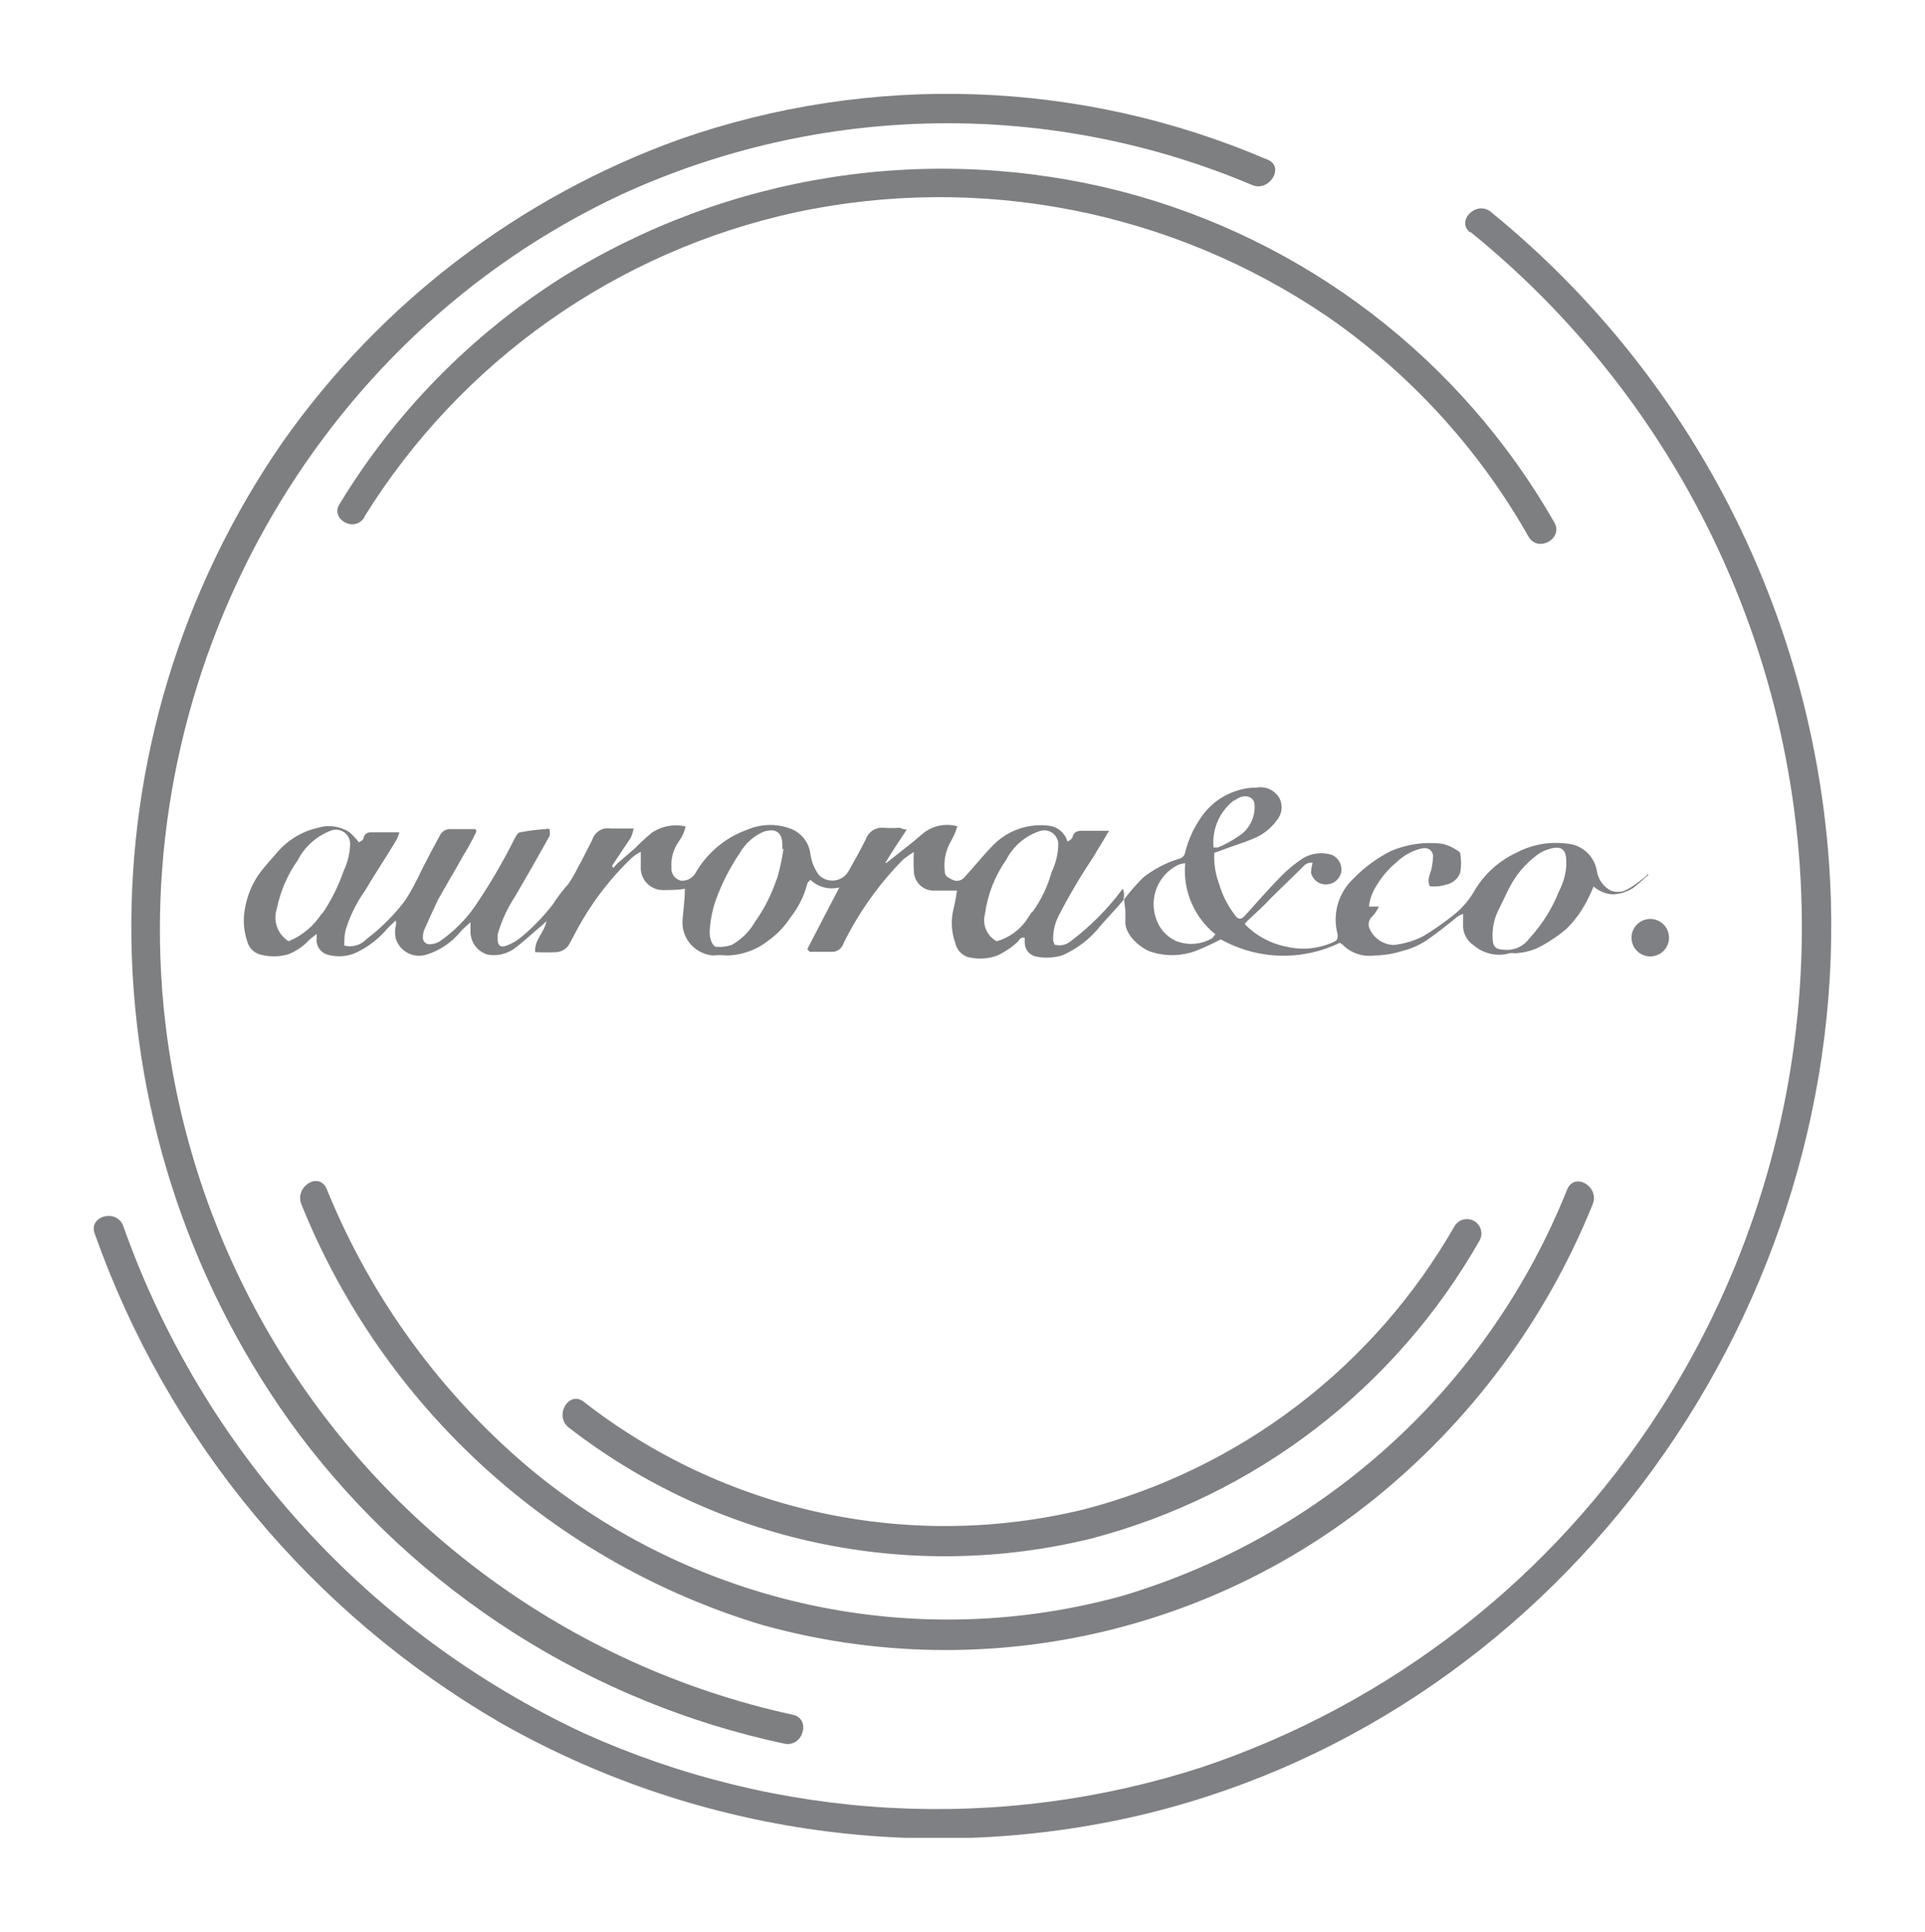 <svg xmlns="http://www.w3.org/2000/svg" xmlns:xlink="http://www.w3.org/1999/xlink" viewBox="0 0 102.65 103"><defs><style>.cls-1,.cls-2{fill:none;}.cls-1{clip-rule:evenodd;}.cls-3{clip-path:url(#clip-path);}.cls-4{clip-path:url(#clip-path-2);}.cls-5{fill:#7d7f81;}.cls-6{clip-path:url(#clip-path-3);}.cls-7{clip-path:url(#clip-path-5);}.cls-8{isolation:isolate;}.cls-9{clip-path:url(#clip-path-7);}.cls-10{clip-path:url(#clip-path-8);}.cls-11{fill:#7f8083;}.cls-12{clip-path:url(#clip-path-10);}.cls-13{clip-path:url(#clip-path-12);}.cls-14{clip-path:url(#clip-path-14);}.cls-15{clip-path:url(#clip-path-16);}.cls-16{clip-path:url(#clip-path-18);}</style><clipPath id="clip-path" transform="translate(-408 -2923)"><path class="cls-1" d="M427.44,2950.54a36.08,36.08,0,0,1,23-16.22,36.77,36.77,0,0,1,28.3,5.53,35.58,35.58,0,0,1,10.77,11.77c.51.87,1.88.09,1.37-.77a37.44,37.44,0,0,0-23.07-17.64,38.36,38.36,0,0,0-29.92,4.63,37.1,37.1,0,0,0-11.76,12c-.58.83.79,1.6,1.3.74"/></clipPath><clipPath id="clip-path-2" transform="translate(-408 -2923)"><rect class="cls-2" width="1920" height="4120"/></clipPath><clipPath id="clip-path-3" transform="translate(-408 -2923)"><path class="cls-1" d="M450.25,3014.43a42.89,42.89,0,0,1-33.52-37.69c-1.75-17.92,7.92-35.66,24.39-43.36a41.7,41.7,0,0,1,33.66-.51c.92.38,1.75-1,.8-1.36a43.24,43.24,0,0,0-31.37-1.07,44.22,44.22,0,0,0-21.15,16.15,45.41,45.41,0,0,0,.89,52.89,43.84,43.84,0,0,0,25.89,16.5c1,.19,1.43-1.36.41-1.55"/></clipPath><clipPath id="clip-path-5" transform="translate(-408 -2923)"><rect class="cls-2" x="413" y="2934.07" width="92.65" height="86.93"/></clipPath><clipPath id="clip-path-7" transform="translate(-408 -2923)"><rect class="cls-2" x="413" y="2934" width="93" height="87"/></clipPath><clipPath id="clip-path-8" transform="translate(-408 -2923)"><path class="cls-1" d="M486.4,2935.36a47.69,47.69,0,0,1,10.1,62.87,46.66,46.66,0,0,1-24.4,19,45.82,45.82,0,0,1-32.94-1.8,47.26,47.26,0,0,1-24.59-27.06c-.35-.94-1.87-.53-1.52.41a49.08,49.08,0,0,0,21.63,26.08,47.31,47.31,0,0,0,33.56,5.06c22.42-5,38.08-26.24,37.39-49a49.24,49.24,0,0,0-18.13-36.62c-.76-.63-1.89.47-1.1,1.1"/></clipPath><clipPath id="clip-path-10" transform="translate(-408 -2923)"><path class="cls-1" d="M491.57,2986.42a36.89,36.89,0,0,1-23.67,21.66,34.87,34.87,0,0,1-31.63-6.76,38.28,38.28,0,0,1-10.84-14.9c-.41-1-1.76-.13-1.35.82a38.42,38.42,0,0,0,24.61,22.42,36.45,36.45,0,0,0,32.63-6.76,38.9,38.9,0,0,0,11.6-15.66c.41-.95-.94-1.77-1.35-.82"/></clipPath><clipPath id="clip-path-12" transform="translate(-408 -2923)"><path class="cls-1" d="M485.57,2988.37a32.06,32.06,0,0,1-19.79,15.12,31.33,31.33,0,0,1-26.66-5.75c-.81-.61-1.59.78-.78,1.39a32.74,32.74,0,0,0,27.85,5.91,33.63,33.63,0,0,0,20.69-15.86.77.77,0,0,0-1.31-.81"/></clipPath><clipPath id="clip-path-14" transform="translate(-408 -2923)"><path class="cls-1" d="M467.94,2970.69a.83.83,0,0,0-.07-.3,13.76,13.76,0,0,1-2.79,2.81.93.93,0,0,1-.85.17,1.59,1.59,0,0,0-.07-.2,2.66,2.66,0,0,1,.32-1.39,30.35,30.35,0,0,1,1.81-3.06c.25-.44.54-.88.85-1.42h-1.36c-.28,0-.51,0-.6.37a.52.52,0,0,1-.26.2,1.16,1.16,0,0,0-1-.84,3.53,3.53,0,0,0-3,1.08c-.51.51-.95,1.09-1.46,1.63a.52.52,0,0,1-.67.17c-.19-.1-.41-.17-.41-.44a2.57,2.57,0,0,1,.32-1.6,3.64,3.64,0,0,0,.35-.81,2.06,2.06,0,0,0-1.74.31c-.26.2-.51.44-.77.64l-1.27,1s0,0-.06,0c.35-.58.73-1.16,1.14-1.77a1.55,1.55,0,0,1-.38-.1,6.46,6.46,0,0,1-.88,0,.9.9,0,0,0-.92.61c-.29.58-.61,1.16-.92,1.7a1,1,0,0,1-1.59.2,2.47,2.47,0,0,1-.44-1.08,1.66,1.66,0,0,0-1.08-1.39,3.12,3.12,0,0,0-2.29.06,5.21,5.21,0,0,0-2.78,2.34.82.82,0,0,1-.76.38.67.67,0,0,1-.51-.71,2.18,2.18,0,0,1,.41-1.4,2,2,0,0,0,.35-.78,2.29,2.29,0,0,0-1.81.34,11.52,11.52,0,0,0-.89.82l-.82.71a1.48,1.48,0,0,0-.32.34l-.09-.1c.34-.51.66-1,1-1.5a2.27,2.27,0,0,0,.16-.5c-.48,0-.83,0-1.21,0a.87.87,0,0,0-1,.61c-.25.47-.5,1-.76,1.46a7,7,0,0,1-.51.88,9.17,9.17,0,0,0-.85,1.12,11,11,0,0,1-1.68,1.73,2.66,2.66,0,0,1-.76.44c-.32.13-.51,0-.48-.41,0-.07,0-.13,0-.2a7.39,7.39,0,0,1,.92-2c.64-1.09,1.24-2.14,1.84-3.22a.79.79,0,0,0,0-.38c-.09,0-.13-.06-.16,0a9.59,9.59,0,0,0-1.39.17c-.13,0-.22.17-.29.3a31.18,31.18,0,0,1-2.15,3.67,7.44,7.44,0,0,1-1.84,1.83,1,1,0,0,1-.54.17.35.35,0,0,1-.38-.37,1.12,1.12,0,0,1,.09-.44c.23-.51.45-1,.7-1.53.45-.81.92-1.59,1.36-2.38a13.08,13.08,0,0,0,.7-1.28s0-.11-.06-.14c-.41,0-.82,0-1.27,0a.61.61,0,0,0-.63.37c-.32.58-.64,1.19-.95,1.8a13.55,13.55,0,0,1-.86,1.6,10.66,10.66,0,0,1-2.09,2.1,1.21,1.21,0,0,1-1.18.34c0-.31,0-.61.1-.92a7.23,7.23,0,0,1,1-2c.54-.92,1.14-1.8,1.68-2.71a2.94,2.94,0,0,0,.16-.41h-1.4c-.25,0-.44,0-.53.34,0,.1-.16.13-.23.2a3.79,3.79,0,0,0-.5-.54,2,2,0,0,0-1.68-.24,4,4,0,0,0-2.16,1.29c-.35.41-.7.78-1,1.19a4.6,4.6,0,0,0-.72,1.73,3.43,3.43,0,0,0,.09,1.8,1,1,0,0,0,.67.74,2.81,2.81,0,0,0,1.52,0,3,3,0,0,0,1.14-.78c.1-.1.22-.17.38-.31a2.17,2.17,0,0,1,0,.38.81.81,0,0,0,.64.74,2.21,2.21,0,0,0,1.68-.23,4.84,4.84,0,0,0,1.3-1c.19-.24.41-.41.6-.61a.54.54,0,0,1,0,.3,1.62,1.62,0,0,0,0,.65,1.3,1.3,0,0,0,1.62.88,3.76,3.76,0,0,0,1.8-1.19,5.1,5.1,0,0,1,.57-.54c0,.27,0,.44,0,.58a1.27,1.27,0,0,0,.95,1.15,1.9,1.9,0,0,0,1.36-.31c.51-.37.95-.81,1.46-1.22a3.05,3.05,0,0,0,.28-.27c-.12.65-.66,1-.6,1.66a10.84,10.84,0,0,0,1.14,0,.85.85,0,0,0,.7-.47c.1-.17.19-.37.29-.54a15.49,15.49,0,0,1,3-4,2.16,2.16,0,0,1,.5-.34v.78a1.18,1.18,0,0,0,1.14,1.26c.42,0,.83,0,1.21-.07,0,.57-.09,1.19-.13,1.76a1.77,1.77,0,0,0,1.65,1.8,2.73,2.73,0,0,1,.7,0,3.69,3.69,0,0,0,2.25-.81,4.58,4.58,0,0,0,1.17-1.23,4.85,4.85,0,0,0,.89-1.79c0-.07.1-.11.16-.21a1.66,1.66,0,0,0,1.55.41c-.6,1.15-1.17,2.24-1.71,3.29.07.07.1.14.13.14.44,0,.89,0,1.3,0a.67.67,0,0,0,.51-.47,17.23,17.23,0,0,1,3.17-4.45,5.24,5.24,0,0,1,.57-.4,8.46,8.46,0,0,0,0,1,1.06,1.06,0,0,0,1,1.06c.45,0,.89,0,1.3,0a10.07,10.07,0,0,1-.19,1,3.11,3.11,0,0,0,.1,1.79,1,1,0,0,0,.66.75,2.68,2.68,0,0,0,1.56-.07,4.22,4.22,0,0,0,1.11-.74c.09-.11.16-.28.38-.21a1.09,1.09,0,0,0,0,.31.74.74,0,0,0,.57.68,2.79,2.79,0,0,0,1.46-.07,5.37,5.37,0,0,0,2-1.56c.26-.31.92-1,1.24-1.39Zm-42.77,1a3.8,3.8,0,0,1-1.78,1.5,1.49,1.49,0,0,1-.63-1.73,6.84,6.84,0,0,1,1.11-2.58,3.33,3.33,0,0,1,1.8-1.6.76.76,0,0,1,1,.78,3.57,3.57,0,0,1-.35,1.39A9.53,9.53,0,0,1,425.17,2971.74Zm24.25-1.83a8.52,8.52,0,0,1-1.17,2.31,3.23,3.23,0,0,1-1.24,1.22,2.15,2.15,0,0,1-.79.1c-.22,0-.38-.41-.38-.78a6.17,6.17,0,0,1,.31-1.66,11.39,11.39,0,0,1,1.31-2.58,2.67,2.67,0,0,1,1.26-1.12c.61-.2,1,0,1,.71v.21h.06A11.82,11.82,0,0,1,449.42,2969.91Zm13.63,1.73c-.12.17-.22.34-.34.51a2.89,2.89,0,0,1-1.56,1.09,1.26,1.26,0,0,1-.63-1.43,6.56,6.56,0,0,1,1.14-2.92,3.1,3.1,0,0,1,1.77-1.52.75.75,0,0,1,1,.78,3.48,3.48,0,0,1-.35,1.39A6.68,6.68,0,0,1,463.05,2971.64Z"/></clipPath><clipPath id="clip-path-16" transform="translate(-408 -2923)"><path class="cls-1" d="M495.89,2969.6a3.13,3.13,0,0,1-.45.38,4.18,4.18,0,0,1-.8.51,1.06,1.06,0,0,1-.74,0,1.42,1.42,0,0,1-.74-1,1.75,1.75,0,0,0-1.65-1.51,4.46,4.46,0,0,0-2.61.47,5.14,5.14,0,0,0-2.25,2,4.4,4.4,0,0,1-1.1,1.31,15,15,0,0,1-1.64,1.15,4.46,4.46,0,0,1-1.61.48,1.47,1.47,0,0,1-1.29-.92.57.57,0,0,1,.13-.57,1.9,1.9,0,0,0,.39-.56H481a2.55,2.55,0,0,1,.39-1.1,5,5,0,0,1,1.12-1.3,2.89,2.89,0,0,1,1.26-.69c.36-.09.61.06.65.39a4.36,4.36,0,0,1-.07.62c-.06.33-.29.63-.1,1a2.16,2.16,0,0,0,.87-.09,1,1,0,0,0,.75-.65,3,3,0,0,0,0-1c0-.06-.07-.12-.13-.15a2.35,2.35,0,0,0-.84-.38,5.34,5.34,0,0,0-2.71.38,7.46,7.46,0,0,0-2,1.46,3,3,0,0,0-.86,3c0,.21,0,.3-.2.39a3.85,3.85,0,0,1-2.48.27,4.25,4.25,0,0,1-2.28-1.22,2.07,2.07,0,0,1,.29-.3c.38-.35.77-.71,1.12-1.09l1.74-1.7a.51.51,0,0,1,.48-.17,1.89,1.89,0,0,0-.09.53.81.81,0,0,0,.84.62.83.83,0,0,0,.77-.65.86.86,0,0,0-.48-.92,1.91,1.91,0,0,0-1.52.15,7,7,0,0,0-1.29,1.07c-.64.65-1.22,1.33-1.83,2-.23.26-.39.23-.58-.06a5,5,0,0,1-.81-1.61,4.19,4.19,0,0,1-.26-1.66l.49-.18c.55-.21,1.06-.35,1.61-.59a2.82,2.82,0,0,0,1.22-.95,1.07,1.07,0,0,0,.16-1.19A1.16,1.16,0,0,0,475,2965a3,3,0,0,0-.9.12,3.6,3.6,0,0,0-2,1.39,5.59,5.59,0,0,0-.9,1.93.42.42,0,0,1-.35.36,5.78,5.78,0,0,0-1.9,1,10.69,10.69,0,0,0-1,1.15,3.68,3.68,0,0,0,.06.57v.53c-.09.77.81,1.54,1.42,1.72a3.61,3.61,0,0,0,2.32-.06,14.07,14.07,0,0,0,1.35-.62,6.86,6.86,0,0,0,6.35.18c.06.06.16.09.19.15a2,2,0,0,0,1.65.53,5.14,5.14,0,0,0,1.48-.24,4.11,4.11,0,0,0,1.29-.56c.57-.39,1.12-.83,1.67-1.28a1.31,1.31,0,0,1,.29-.14v.5a1.28,1.28,0,0,0,.58,1.19,2.07,2.07,0,0,0,1.9.41.66.66,0,0,1,.26,0,3.21,3.21,0,0,0,1.48-.41,8.21,8.21,0,0,0,1.29-.89,5.72,5.72,0,0,0,1.09-1.49,8.1,8.1,0,0,0,.36-.77,1.7,1.7,0,0,0,1,.42,2.18,2.18,0,0,0,1.09-.33c.29-.21.55-.47.84-.71,0,.06,0,0-.1-.06m-22-3.89a1.38,1.38,0,0,1,.38-.21c.39-.11.71.09.71.45a1.83,1.83,0,0,1-.87,1.66,5.7,5.7,0,0,1-1.09.59c-.07,0-.13,0-.23,0a2.84,2.84,0,0,1,1.1-2.52m-1.23,7.39a2.19,2.19,0,0,1-1.93.09,2,2,0,0,1-1-1.16,2.33,2.33,0,0,1,1.19-2.88,1.51,1.51,0,0,1,.36-.08,4.35,4.35,0,0,0,1.61,3.79c-.1.09-.13.21-.23.24m18.56-2.55a8.11,8.11,0,0,1-1.58,2.52,1.49,1.49,0,0,1-1.1.62c-.71,0-.87-.09-.87-.74a3,3,0,0,1,.26-1.27c.23-.45.42-.89.64-1.31a5,5,0,0,1,1.49-1.75,1.83,1.83,0,0,1,.61-.3c.64-.21.93,0,.93.63v.26a3.42,3.42,0,0,1-.38,1.34"/></clipPath><clipPath id="clip-path-18" transform="translate(-408 -2923)"><path class="cls-1" d="M496,2972a1,1,0,1,1-1,1,1,1,0,0,1,1-1"/></clipPath></defs><title>Asset 3</title><g id="Layer_2" data-name="Layer 2"><g id="Layer_1-2" data-name="Layer 1"><g class="cls-3"><g class="cls-4"><rect class="cls-5" x="13" y="4" width="75" height="30"/></g></g><g class="cls-6"><g class="cls-4"><rect class="cls-5" x="2" width="71" height="98"/></g></g><g class="cls-7"><g class="cls-4"><g class="cls-8"><g class="cls-9"><g class="cls-10"><g class="cls-9"><rect class="cls-11" y="6.07" width="102.65" height="96.93"/></g></g></g></g></g></g><g class="cls-12"><g class="cls-4"><rect class="cls-11" x="11" y="58" width="79" height="35"/></g></g><g class="cls-13"><g class="cls-4"><rect class="cls-11" x="25" y="60" width="59" height="28"/></g></g><g class="cls-14"><g class="cls-4"><rect class="cls-5" x="8" y="39" width="57" height="17"/></g></g><g class="cls-15"><g class="cls-4"><rect class="cls-11" x="55" y="37" width="38" height="19"/></g></g><g class="cls-16"><g class="cls-4"><rect class="cls-11" x="82" y="44" width="12" height="12"/></g></g></g></g></svg>